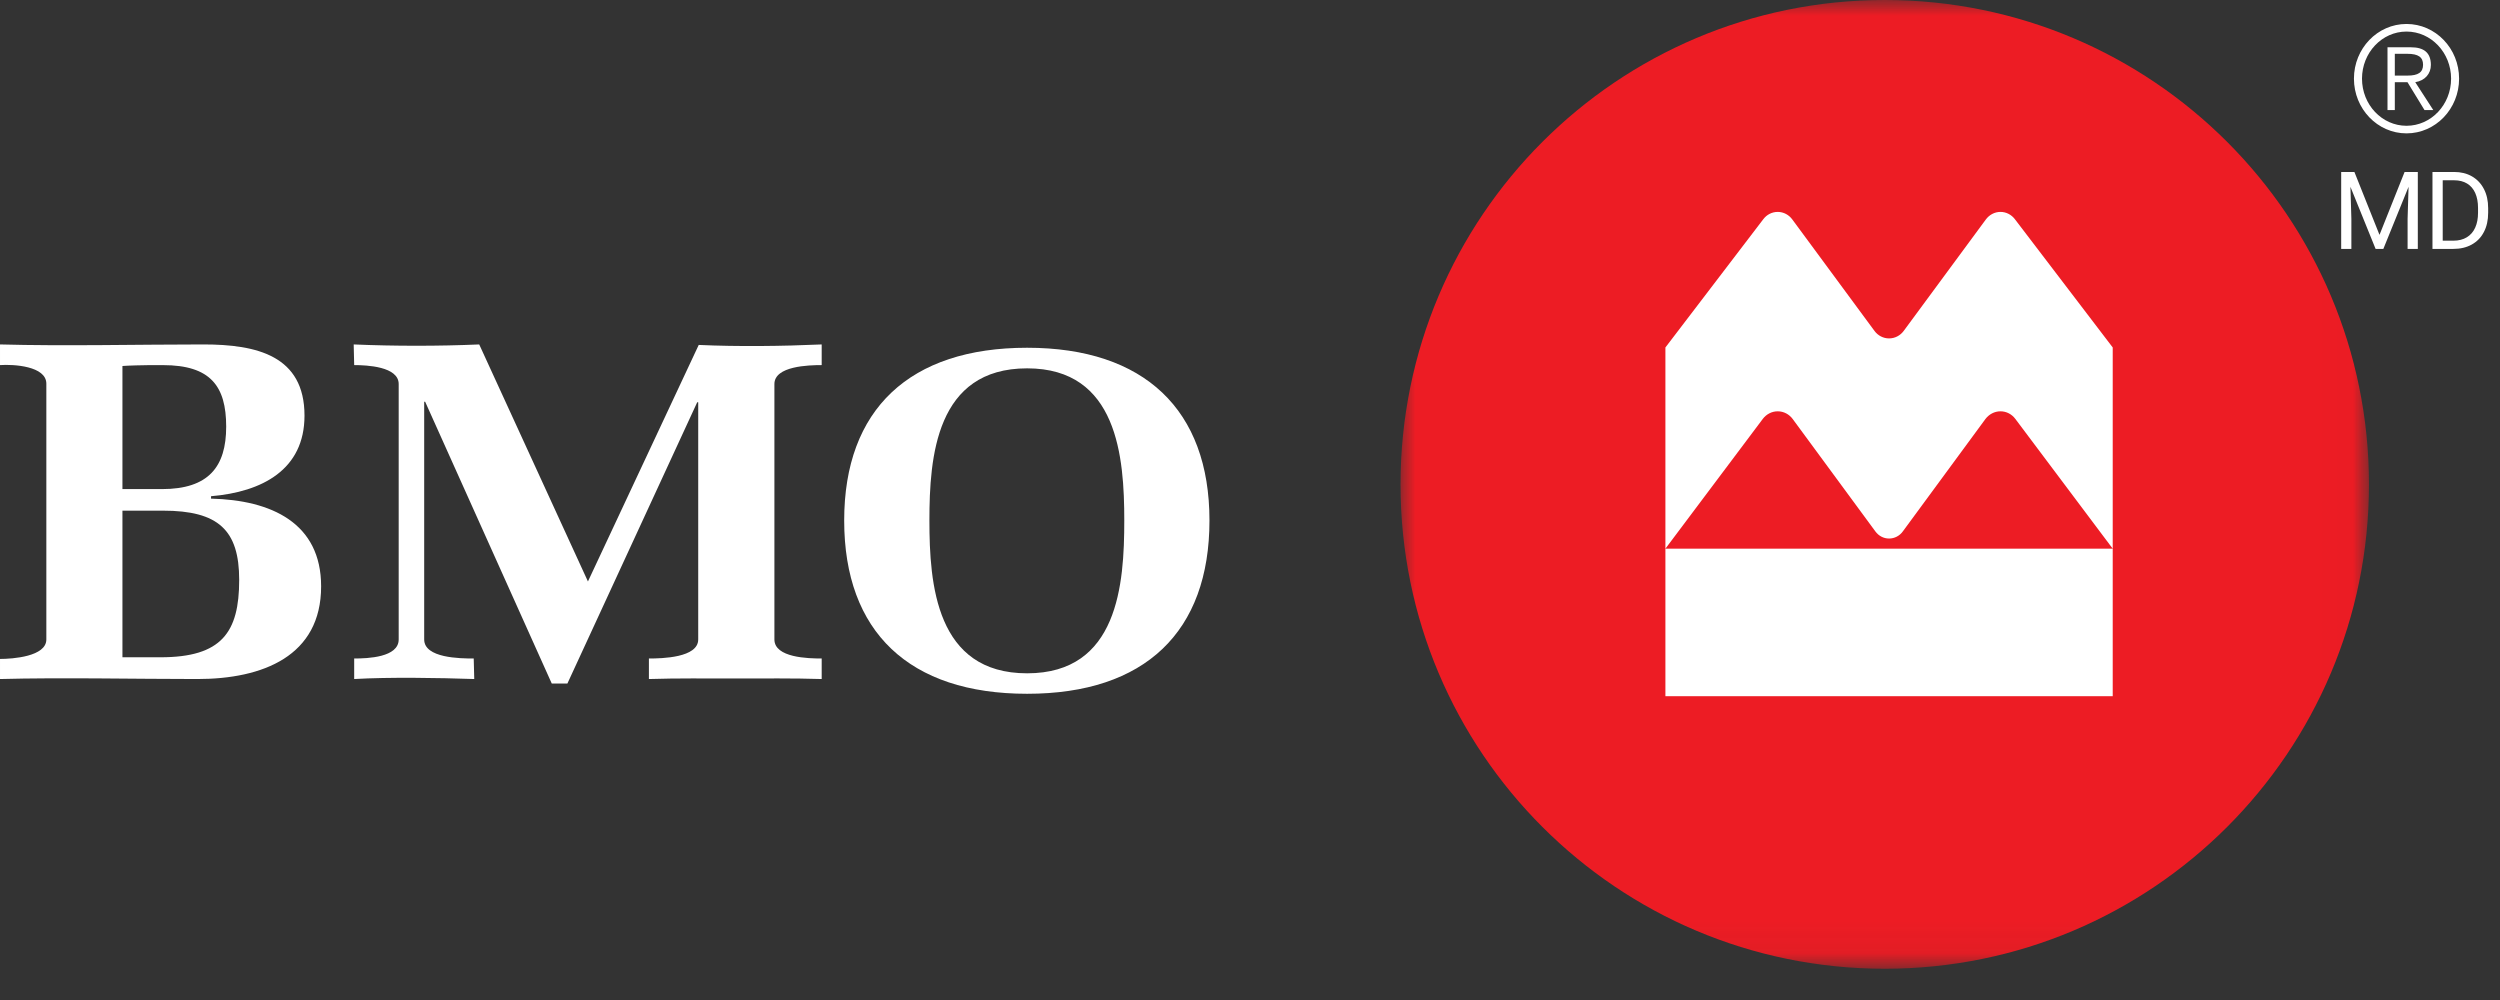 <?xml version="1.0" encoding="UTF-8"?>
<svg width="80px" height="32px" viewBox="0 0 80 32" version="1.1" xmlns="http://www.w3.org/2000/svg" xmlns:xlink="http://www.w3.org/1999/xlink">
    <rect x="0" y="0" width="80" height="32" fill="#333333" stroke="none"/>
    <!-- Generator: Sketch 46.2 (44496) - http://www.bohemiancoding.com/sketch -->
    <title>icon / logo / bmo_mobile_dual</title>
    <desc>Created with Sketch.</desc>
    <defs>
        <polygon id="path-1" points="30.989 5.32907052e-15 0 5.32907052e-15 0 30.942 30.989 30.942 30.989 1.0036428e-14"></polygon>
    </defs>
    <g id="Symbols" stroke="none" stroke-width="1" fill="none" fill-rule="evenodd">
        <g id="icon-/-logo-/-bmo_mobile_dual">
            <g id="BMO-Logo">
                <g id="Group-6" transform="translate(44.789, 0)">
                    <g id="Group-3">
                        <mask id="mask-2" fill="white">
                            <use xlink:href="#path-1"></use>
                        </mask>
                        <g id="Clip-2"></g>
                        <path d="M15.522,-3.55271368e-15 C6.968,-3.55271368e-15 0.028,6.941 0.028,15.502 C0.028,24.064 6.968,31 15.522,31 C24.081,31 31.018,24.064 31.018,15.502 C31.018,6.941 24.081,-3.55271368e-15 15.522,-3.55271368e-15" id="Fill-1" fill="#ED1C24" mask="url(#mask-2)"></path>
                    </g>
                    <path d="M15.198,10.594 L12.565,7.023 C12.458,6.877 12.289,6.781 12.098,6.781 C11.913,6.781 11.747,6.87 11.64,7.01 L8.504,11.119 L8.504,17.558 L11.621,13.404 C11.733,13.257 11.904,13.162 12.098,13.162 C12.294,13.162 12.468,13.26 12.577,13.408 L15.224,17.007 C15.325,17.145 15.483,17.233 15.661,17.233 C15.84,17.233 15.999,17.145 16.1,17.007 L18.745,13.408 C18.857,13.26 19.03,13.162 19.226,13.162 C19.42,13.162 19.591,13.257 19.701,13.404 L22.818,17.558 L22.818,11.119 L19.684,7.01 C19.576,6.87 19.41,6.781 19.226,6.781 C19.035,6.781 18.866,6.877 18.758,7.023 L16.126,10.594 C16.018,10.737 15.85,10.829 15.661,10.829 C15.473,10.829 15.305,10.737 15.198,10.594 L15.198,10.594 Z M22.818,22.279 L8.504,22.279 L8.515,22.267 L8.504,22.279 L8.504,17.558 L22.818,17.558 L22.807,17.567 L22.818,17.558 L22.818,22.279 Z" id="Fill-8" fill="#FFFFFF"></path>
                </g>
                <g id="Group-2" transform="translate(75.112, 0.737)" fill="#FFFFFF">
                    <path d="M1.896,0.03 C0.968,0.03 0.214,0.813 0.214,1.78 C0.214,2.746 0.968,3.531 1.896,3.531 C2.826,3.531 3.579,2.746 3.579,1.78 C3.579,0.813 2.826,0.03 1.896,0.03 M1.896,3.288 C1.11,3.288 0.472,2.613 0.472,1.78 C0.472,0.949 1.11,0.273 1.896,0.273 C2.684,0.273 3.323,0.949 3.323,1.78 C3.323,2.613 2.684,3.288 1.896,3.288" id="Fill-4"></path>
                    <path d="M2.676,1.342 C2.676,0.953 2.457,0.776 2.037,0.776 L1.288,0.776 L1.288,2.785 L1.522,2.785 L1.522,1.893 L1.927,1.893 L2.472,2.785 L2.753,2.785 L2.176,1.893 C2.487,1.843 2.676,1.622 2.676,1.342 L2.676,1.342 Z M1.522,1.682 L1.522,0.985 L1.927,0.985 C2.27,0.985 2.426,1.091 2.426,1.335 C2.426,1.577 2.27,1.682 1.927,1.682 L1.522,1.682 Z" id="Fill-6"></path>
                </g>
                <path d="M77.37,7.965 L77.043,7.965 L77.043,7.003 L77.074,5.977 L76.267,7.965 L76.019,7.965 L75.214,5.978 L75.244,7.003 L75.244,7.965 L74.918,7.965 L74.918,5.503 L75.341,5.503 L76.144,7.516 L76.947,5.503 L77.37,5.503 L77.37,7.965 Z M79.103,5.644 C79.267,5.739 79.395,5.873 79.485,6.048 C79.576,6.222 79.621,6.427 79.621,6.66 L79.621,6.809 C79.621,7.044 79.576,7.249 79.485,7.423 C79.395,7.598 79.265,7.731 79.097,7.825 C78.929,7.919 78.732,7.965 78.505,7.965 L77.839,7.965 L77.839,5.503 L78.534,5.503 C78.749,5.503 78.939,5.55 79.103,5.644 Z M79.297,6.657 C79.297,6.469 79.267,6.31 79.208,6.177 C79.149,6.045 79.062,5.943 78.948,5.874 C78.833,5.804 78.695,5.769 78.534,5.769 L78.167,5.769 L78.167,7.702 L78.505,7.702 C78.677,7.702 78.822,7.665 78.94,7.592 C79.058,7.52 79.147,7.417 79.207,7.283 C79.267,7.149 79.297,6.991 79.297,6.809 L79.297,6.657 Z" id="MD" fill="#FFFFFF"></path>
                <g id="Group-4" transform="translate(0, 10.953)" fill="#FFFFFF">
                    <path d="M7.238,2.7 C7.238,3.985 6.673,4.698 5.183,4.698 L3.918,4.698 L3.918,0.759 C4.08,0.744 4.62,0.731 4.78,0.731 L5.216,0.731 C6.736,0.731 7.238,1.403 7.238,2.7 M10.276,7.811 C10.276,5.782 8.683,5.049 6.753,5.003 L6.753,4.926 C8.393,4.789 9.744,4.073 9.744,2.348 C9.744,0.427 8.216,0.069 6.51,0.069 C4.457,0.069 2.046,0.126 6.37625924e-05,0.069 L6.37625924e-05,0.73 C0.432,0.7 1.483,0.759 1.483,1.326 L1.483,9.51 C1.483,10.057 0.404,10.133 6.37625924e-05,10.133 L6.37625924e-05,10.776 C1.981,10.723 4.329,10.776 6.317,10.776 C8.41,10.776 10.276,10.041 10.276,7.811 M7.654,7.605 C7.654,9.284 7.093,10.08 5.135,10.08 L3.918,10.08 L3.918,5.388 L5.216,5.388 C6.994,5.388 7.654,6.014 7.654,7.605" id="Fill-10"></path>
                    <path d="M23.522,10.759 C22.602,10.759 21.684,10.747 20.765,10.776 L20.765,10.119 C21.183,10.119 22.343,10.094 22.343,9.51 L22.343,1.919 L22.311,1.919 L18.157,10.919 L17.656,10.919 L13.605,1.903 L13.574,1.903 L13.574,9.51 C13.574,10.107 14.724,10.119 15.159,10.119 L15.176,10.776 C14.029,10.737 12.464,10.711 11.334,10.776 L11.334,10.119 C11.771,10.119 12.758,10.082 12.758,9.51 L12.758,1.336 C12.758,0.775 11.738,0.73 11.334,0.73 L11.318,0.069 C12.627,0.125 14.029,0.125 15.335,0.069 L18.814,7.654 L22.359,0.085 C23.617,0.142 25.038,0.125 26.294,0.069 L26.294,0.73 C25.878,0.73 24.781,0.759 24.781,1.336 L24.781,9.51 C24.781,10.094 25.863,10.119 26.294,10.119 L26.294,10.776 C25.376,10.747 24.442,10.759 23.522,10.759" id="Fill-12"></path>
                    <path d="M35.977,5.703 C35.977,7.743 35.782,10.593 32.868,10.593 C29.951,10.593 29.741,7.743 29.741,5.703 C29.741,3.666 29.951,0.834 32.868,0.834 C35.766,0.834 35.977,3.68 35.977,5.703 M38.703,5.703 C38.703,2.162 36.621,0.175 32.868,0.175 C29.111,0.175 27.014,2.143 27.014,5.703 C27.014,9.267 29.094,11.248 32.868,11.248 C36.638,11.248 38.703,9.267 38.703,5.703" id="Fill-14"></path>
                </g>
            </g>
        </g>
    </g>
</svg>